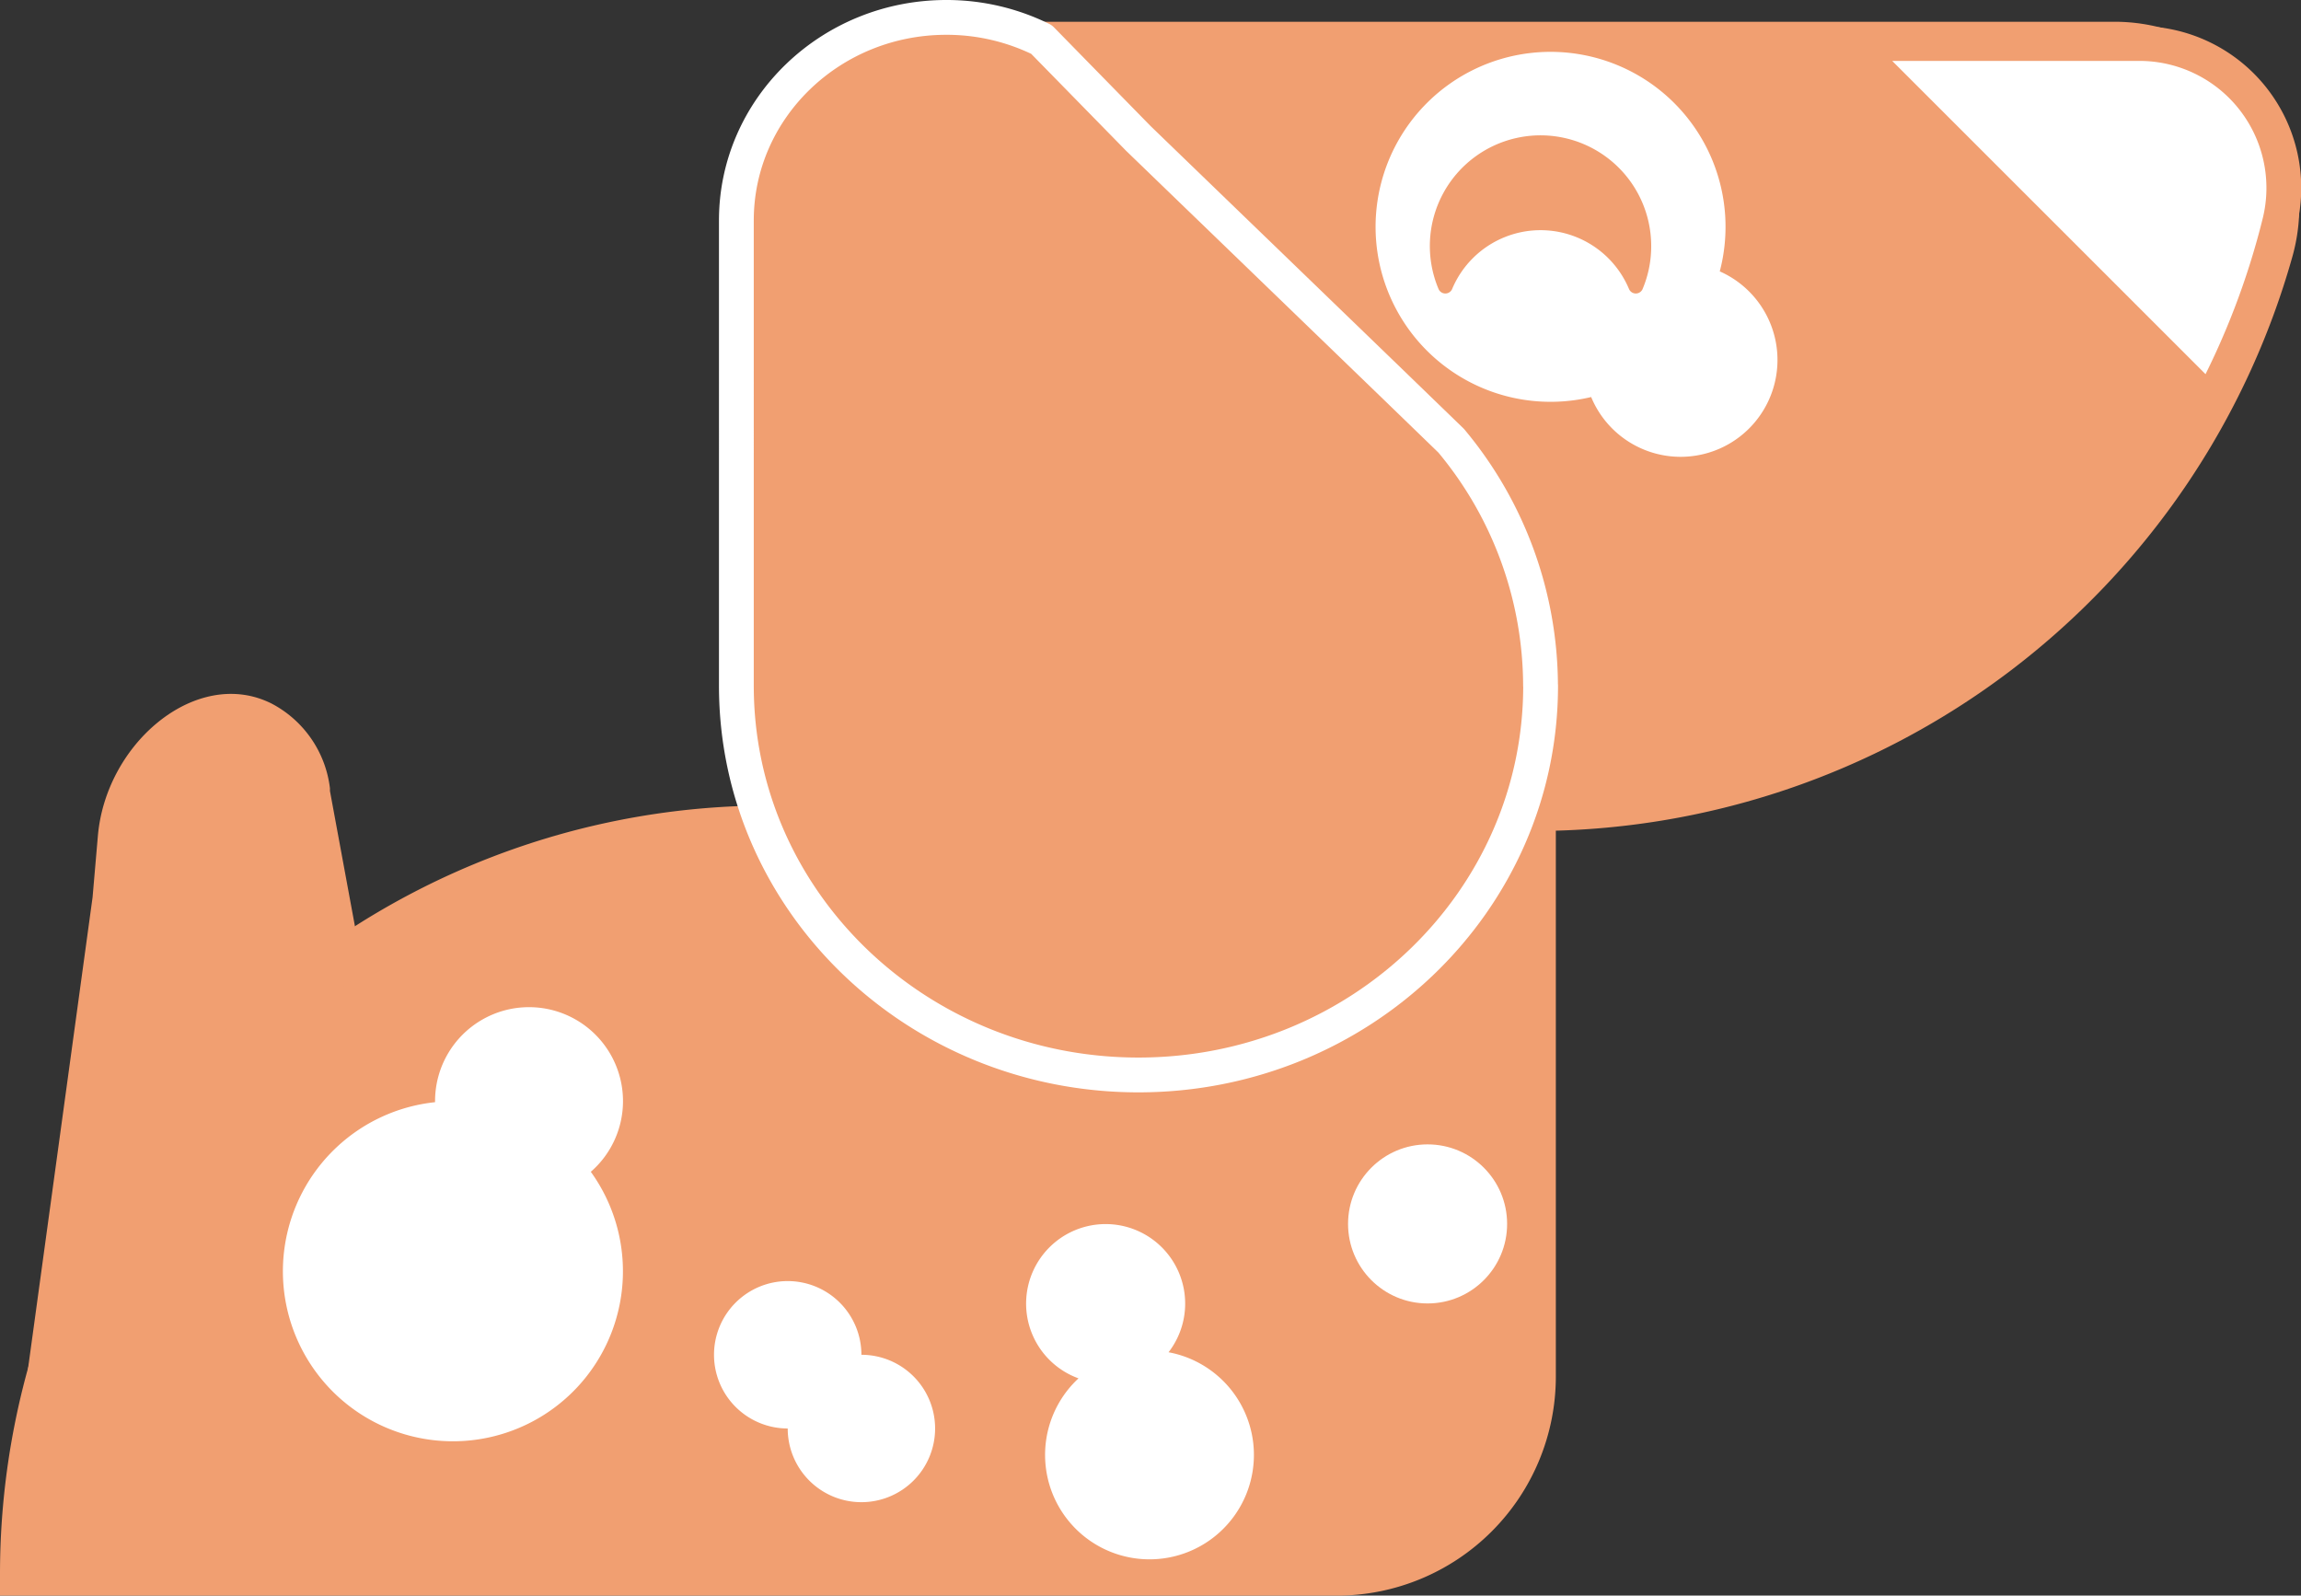 <svg xmlns="http://www.w3.org/2000/svg" viewBox="0 0 264.45 183.37"><rect x="0" y="0" width="264.45" height="183.37" fill="#333333" stroke="none"/><defs><style>.cls-1,.cls-2,.cls-3,.cls-6{fill:#f19f71;}.cls-2,.cls-4,.cls-6{stroke:#f19f71;}.cls-2{stroke-miterlimit:10;stroke-width:5px;}.cls-3{stroke:#fff;}.cls-3,.cls-4,.cls-6{stroke-linecap:round;stroke-linejoin:round;}.cls-3,.cls-4{stroke-width:4px;}.cls-4,.cls-5{fill:#fff;}.cls-6{stroke-width:1.7px;}</style></defs><title>Recurso 54</title><g id="Capa_2" data-name="Capa 2"><g id="Capa_2-2" data-name="Capa 2"><path class="cls-1" d="M43.59,148.63C38.13,160,26.15,165.49,16.84,161c-7.13-3.44-15.55,10.37-14.34,1.55l8.14-59.43.61-7.07C12.15,85.77,21.75,77.41,30,80.34a11.35,11.35,0,0,1,1.14.48,12.68,12.68,0,0,1,6.78,9.77l0,.31,7.33,39.68.89,4.81A26.11,26.11,0,0,1,43.59,148.63Z"/><path class="cls-2" d="M261.07,28.76A88,88,0,0,1,176.31,93v65.2a22.68,22.68,0,0,1-22.68,22.68H2.5a85.8,85.8,0,0,1,85.8-85.8V27.65A22.68,22.68,0,0,1,111,5H243A18.74,18.74,0,0,1,261.07,28.76Z"/><path class="cls-3" d="M177.06,78.81c0,24.7-20.7,44.73-46.22,44.73s-46.21-20-46.21-44.73V25.35C84.62,12.46,95.43,2,108.76,2A24.63,24.63,0,0,1,119.7,4.54l11.13,11.37L159.91,44l6.87,6.65a44.07,44.07,0,0,1,10.27,28.11Z"/><path class="cls-4" d="M212.64,5,254,46.35A89.63,89.63,0,0,0,262,25.55,16.6,16.6,0,0,0,245.82,5Z"/><path class="cls-5" d="M99,155.7a8.47,8.47,0,1,0-8.47,8.47A8.47,8.47,0,1,0,99,155.7Z"/><path class="cls-5" d="M197.65,31.19a20.11,20.11,0,1,0-14.78,14.44,11.13,11.13,0,1,0,14.78-14.44Z"/><path class="cls-5" d="M71.6,126.55a10.8,10.8,0,1,0-21.6,0s0,.08,0,.12a19.54,19.54,0,1,0,17.9,8A10.76,10.76,0,0,0,71.6,126.55Z"/><path class="cls-5" d="M134.3,155.41a9.14,9.14,0,1,0-10.35,3,12,12,0,1,0,10.35-3Z"/><circle class="cls-5" cx="164.07" cy="140.66" r="9.14"/><path class="cls-6" d="M188.92,28.3a11.78,11.78,0,0,1-.92,4.58,11.87,11.87,0,0,0-21.89,0,11.87,11.87,0,1,1,22.81-4.58Z"/></g></g></svg>